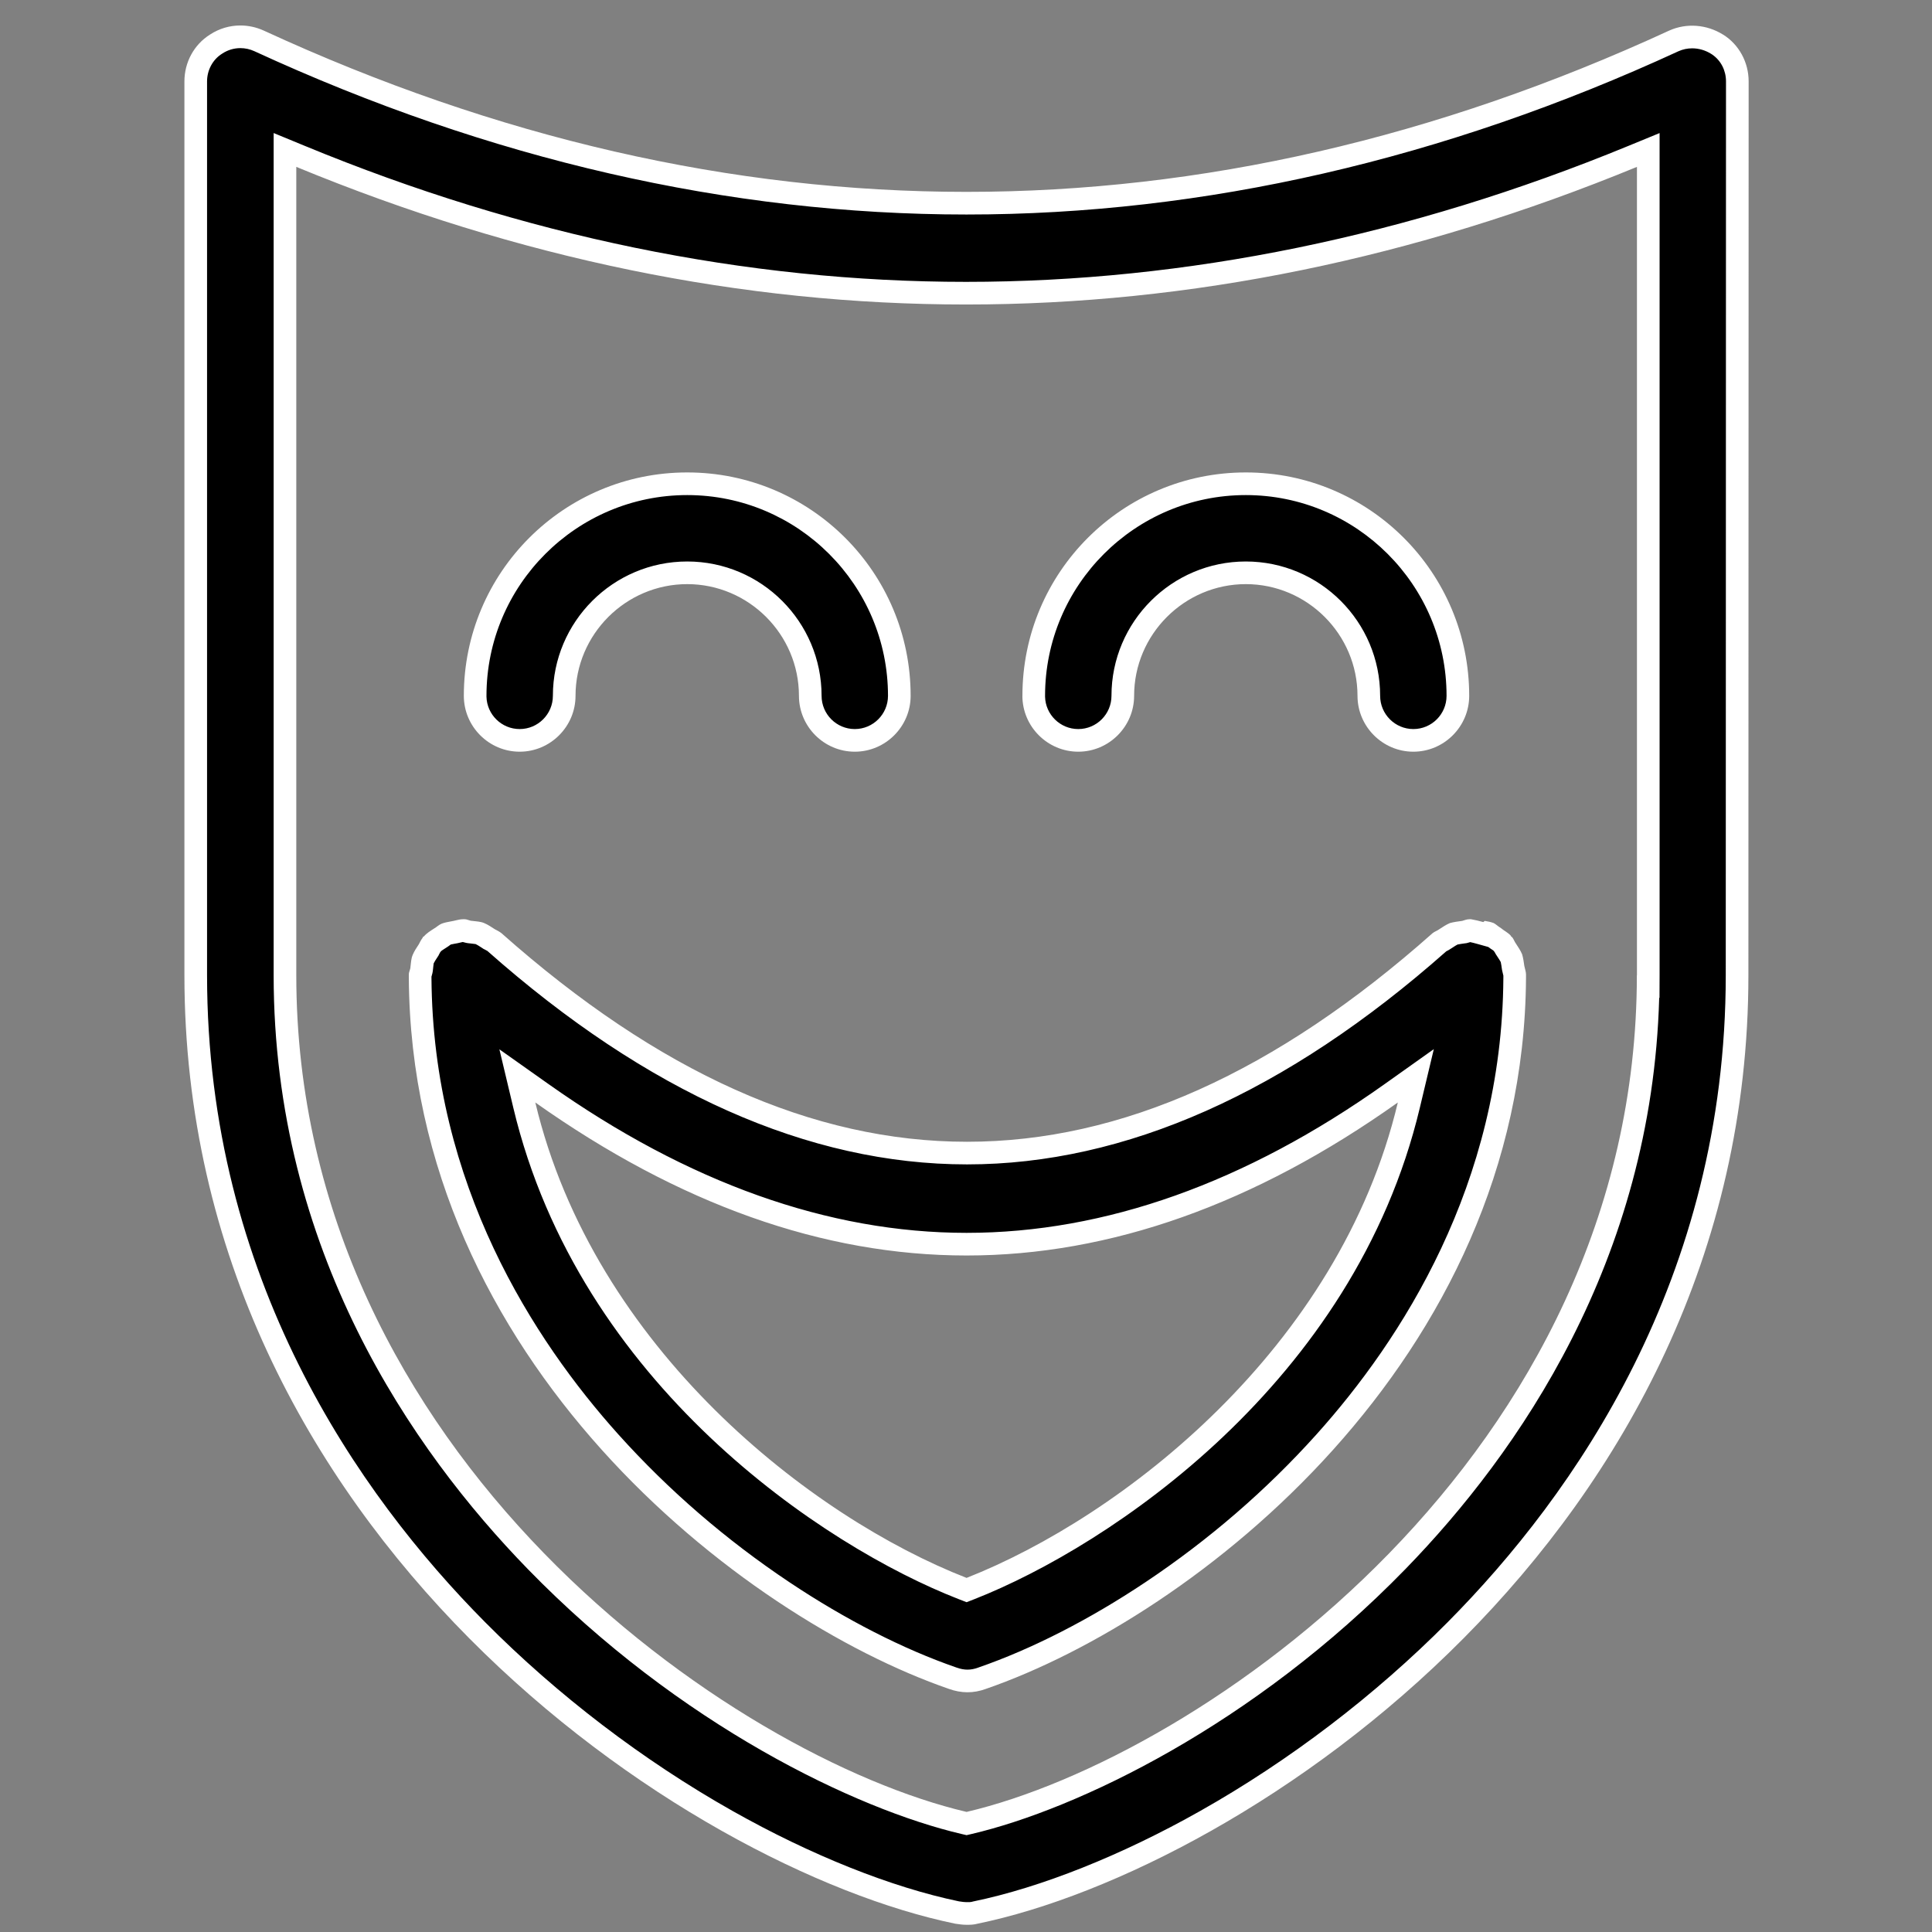 <svg id="Group_150810" data-name="Group 150810" xmlns="http://www.w3.org/2000/svg" width="64" height="64" viewBox="0 0 64 64">
  <rect x="0" y="0" width="64" height="64" fill="#808080" stroke="none"/>
  <rect id="Rectangle_24363" data-name="Rectangle 24363" width="64" height="64" fill="none"/>
  <g id="Path_220168" data-name="Path 220168" transform="translate(-4.996 -1.93)">
    <path d="M 37.009 65.316 C 36.922 65.316 36.841 65.305 36.74 65.29 L 36.704 65.285 C 27.902 63.467 11.48 52.5 11.48 34.234 L 11.48 4.626 C 11.48 4.123 11.738 3.65 12.153 3.392 L 12.157 3.389 L 12.16 3.387 C 12.399 3.231 12.675 3.149 12.959 3.149 C 13.172 3.149 13.381 3.195 13.578 3.284 C 21.315 6.852 29.201 8.661 37.012 8.661 C 44.824 8.661 52.709 6.852 60.448 3.283 C 60.636 3.199 60.84 3.156 61.051 3.156 C 61.339 3.156 61.622 3.237 61.87 3.392 L 61.923 3.424 C 62.314 3.691 62.547 4.136 62.547 4.626 L 62.539 34.234 C 62.539 52.508 46.103 63.476 37.303 65.288 L 37.29 65.29 L 37.278 65.294 C 37.201 65.315 37.136 65.316 37.009 65.316 Z M 14.436 6.897 L 14.436 7.458 L 14.436 34.234 C 14.436 43.213 18.954 49.744 22.744 53.641 C 27.718 58.756 33.494 61.511 36.929 62.317 L 37.015 62.337 L 37.1 62.317 C 40.535 61.513 46.311 58.759 51.286 53.643 C 55.023 49.801 59.468 43.397 59.591 34.609 L 59.594 34.609 L 59.597 34.234 L 59.597 7.458 L 59.597 6.898 L 59.079 7.111 C 51.772 10.117 44.342 11.642 36.997 11.642 C 29.652 11.642 22.236 10.117 14.954 7.111 L 14.436 6.897 Z M 37.043 57.614 C 36.885 57.614 36.727 57.584 36.558 57.524 C 29.772 55.177 18.986 46.804 18.914 34.32 L 18.914 34.304 L 18.914 34.224 C 18.916 34.217 18.92 34.206 18.923 34.197 C 18.939 34.147 18.963 34.073 18.968 33.981 C 18.972 33.952 18.975 33.922 18.978 33.892 C 18.986 33.815 18.993 33.754 19.012 33.708 C 19.048 33.624 19.099 33.545 19.159 33.454 L 19.184 33.416 L 19.196 33.398 L 19.205 33.379 C 19.227 33.335 19.248 33.294 19.271 33.257 L 19.324 33.194 C 19.37 33.139 19.45 33.088 19.534 33.033 L 19.566 33.012 C 19.618 32.982 19.661 32.95 19.697 32.923 C 19.721 32.906 19.754 32.881 19.766 32.876 C 19.816 32.857 19.889 32.843 19.961 32.829 L 19.989 32.824 C 20.051 32.814 20.11 32.8 20.167 32.787 C 20.228 32.772 20.296 32.756 20.332 32.756 L 20.373 32.756 C 20.38 32.758 20.391 32.762 20.4 32.765 C 20.45 32.781 20.524 32.805 20.616 32.81 C 20.645 32.814 20.675 32.817 20.704 32.82 C 20.782 32.828 20.843 32.835 20.889 32.854 C 20.973 32.889 21.052 32.941 21.143 33.001 L 21.181 33.026 L 21.199 33.037 L 21.218 33.047 C 21.275 33.075 21.327 33.102 21.371 33.134 C 26.603 37.774 31.872 40.127 37.03 40.127 C 42.189 40.127 47.457 37.774 52.69 33.133 C 52.699 33.127 52.718 33.118 52.735 33.109 C 52.776 33.089 52.83 33.062 52.888 33.02 L 52.917 33.001 C 53.001 32.946 53.074 32.898 53.151 32.863 C 53.236 32.841 53.34 32.827 53.441 32.813 L 53.484 32.807 L 53.503 32.804 L 53.523 32.799 C 53.553 32.792 53.582 32.783 53.613 32.773 C 53.634 32.766 53.663 32.757 53.672 32.756 L 53.694 32.756 C 53.787 32.773 53.905 32.801 54.031 32.836 L 54.216 32.888 L 54.279 32.838 C 54.292 32.841 54.305 32.845 54.317 32.849 C 54.329 32.858 54.348 32.872 54.363 32.884 C 54.4 32.913 54.445 32.948 54.5 32.982 C 54.55 33.022 54.598 33.054 54.641 33.083 C 54.677 33.107 54.71 33.129 54.735 33.15 C 54.756 33.185 54.783 33.216 54.813 33.243 C 54.815 33.246 54.817 33.25 54.818 33.254 C 54.839 33.294 54.866 33.348 54.908 33.407 L 54.927 33.436 C 54.982 33.519 55.03 33.593 55.065 33.669 C 55.09 33.766 55.105 33.872 55.121 33.984 L 55.122 33.994 L 55.124 34.003 C 55.132 34.047 55.143 34.086 55.152 34.121 C 55.16 34.153 55.171 34.195 55.172 34.21 L 55.172 34.304 L 55.172 34.322 C 55.1 46.804 44.314 55.177 37.532 57.522 L 37.529 57.523 L 37.525 57.525 C 37.362 57.585 37.204 57.614 37.043 57.614 Z M 22.134 37.571 L 22.364 38.538 C 24.232 46.379 31.198 52.335 36.879 54.549 L 37.016 54.603 L 37.152 54.549 C 41.538 52.821 49.53 47.504 51.665 38.538 L 51.897 37.568 L 51.083 38.146 C 46.415 41.463 41.682 43.145 37.015 43.145 C 32.366 43.145 27.633 41.463 22.946 38.145 L 22.134 37.571 Z M 51.815 26.456 C 51.002 26.456 50.34 25.794 50.34 24.98 C 50.34 22.733 48.512 20.905 46.265 20.905 C 44.018 20.905 42.19 22.733 42.19 24.98 C 42.19 25.794 41.528 26.456 40.715 26.456 C 39.912 26.456 39.257 25.811 39.24 25.013 L 39.24 24.98 C 39.24 21.107 42.391 17.955 46.265 17.955 C 50.139 17.955 53.29 21.107 53.29 24.98 C 53.29 25.794 52.629 26.456 51.815 26.456 Z M 33.312 26.456 C 32.498 26.456 31.837 25.794 31.837 24.98 C 31.837 22.733 30.008 20.905 27.761 20.905 C 25.514 20.905 23.686 22.733 23.686 24.98 C 23.686 25.794 23.024 26.456 22.211 26.456 C 21.408 26.456 20.754 25.812 20.736 25.013 L 20.736 24.98 C 20.736 21.107 23.888 17.955 27.761 17.955 C 31.635 17.955 34.787 21.107 34.787 24.98 C 34.787 25.794 34.125 26.456 33.312 26.456 Z" stroke="none"/>
    <path d="M 12.959 3.524 C 12.748 3.524 12.543 3.585 12.365 3.701 L 12.351 3.71 C 12.045 3.9 11.855 4.252 11.855 4.626 L 11.855 34.234 C 11.855 44.274 16.865 51.432 21.067 55.668 C 23.469 58.088 26.303 60.251 29.264 61.921 C 31.864 63.388 34.528 64.451 36.768 64.916 L 36.793 64.919 C 36.887 64.932 36.948 64.941 37.009 64.941 C 37.108 64.941 37.148 64.941 37.177 64.933 L 37.228 64.92 C 39.473 64.458 42.146 63.393 44.754 61.921 C 47.715 60.251 50.55 58.088 52.951 55.668 C 57.154 51.432 62.164 44.274 62.164 34.233 L 62.172 4.626 C 62.172 4.263 62.003 3.935 61.717 3.738 L 61.673 3.71 C 61.484 3.593 61.269 3.531 61.051 3.531 C 60.894 3.531 60.743 3.563 60.601 3.626 C 52.814 7.216 44.877 9.036 37.012 9.036 C 29.146 9.036 21.208 7.215 13.423 3.626 C 13.274 3.558 13.118 3.524 12.959 3.524 M 36.997 11.267 C 44.293 11.267 51.675 9.752 58.936 6.764 L 59.972 6.338 L 59.972 34.234 L 59.969 34.984 L 59.959 34.984 C 59.717 43.705 55.287 50.067 51.555 53.905 C 46.523 59.078 40.67 61.866 37.186 62.682 L 37.015 62.722 L 36.844 62.682 C 33.359 61.865 27.506 59.075 22.475 53.902 C 18.636 49.955 14.061 43.339 14.061 34.234 L 14.061 6.337 L 15.097 6.764 C 22.333 9.752 29.702 11.267 36.997 11.267 M 27.761 18.33 C 24.094 18.33 21.111 21.313 21.111 24.98 L 21.111 25.009 C 21.126 25.603 21.614 26.081 22.211 26.081 C 22.817 26.081 23.311 25.587 23.311 24.98 C 23.311 22.527 25.307 20.53 27.761 20.53 C 30.215 20.53 32.212 22.527 32.212 24.98 C 32.212 25.587 32.705 26.081 33.312 26.081 C 33.918 26.081 34.412 25.587 34.412 24.98 C 34.412 21.313 31.428 18.33 27.761 18.33 M 46.265 18.33 C 42.598 18.33 39.615 21.313 39.615 24.98 L 39.615 25.009 C 39.63 25.603 40.118 26.081 40.715 26.081 C 41.321 26.081 41.815 25.587 41.815 24.98 C 41.815 22.527 43.811 20.53 46.265 20.53 C 48.719 20.53 50.715 22.527 50.715 24.98 C 50.715 25.587 51.209 26.081 51.815 26.081 C 52.422 26.081 52.915 25.587 52.915 24.98 C 52.915 21.313 49.932 18.33 46.265 18.33 M 20.326 33.135 C 20.304 33.139 20.276 33.146 20.254 33.151 C 20.194 33.166 20.127 33.182 20.053 33.193 L 20.031 33.197 C 20 33.203 19.958 33.211 19.929 33.218 C 19.926 33.221 19.922 33.223 19.919 33.225 C 19.881 33.254 19.829 33.292 19.765 33.331 L 19.737 33.349 C 19.693 33.377 19.627 33.419 19.611 33.435 L 19.578 33.475 C 19.566 33.496 19.553 33.521 19.54 33.546 L 19.521 33.585 L 19.473 33.659 C 19.426 33.731 19.385 33.793 19.362 33.844 C 19.359 33.862 19.354 33.902 19.351 33.932 C 19.348 33.96 19.345 33.988 19.342 34.016 C 19.334 34.13 19.309 34.221 19.289 34.283 L 19.289 34.318 C 19.329 41.171 22.679 46.329 25.483 49.45 C 27.141 51.295 29.048 52.942 31.151 54.346 C 33.006 55.584 34.917 56.559 36.676 57.168 L 36.685 57.171 C 36.942 57.263 37.157 57.26 37.396 57.173 L 37.409 57.168 C 39.169 56.559 41.08 55.584 42.935 54.346 C 45.038 52.942 46.945 51.295 48.603 49.45 C 51.407 46.329 54.757 41.171 54.797 34.322 L 54.797 34.245 C 54.794 34.235 54.792 34.226 54.789 34.216 C 54.779 34.178 54.767 34.13 54.756 34.075 L 54.749 34.036 C 54.737 33.946 54.725 33.866 54.71 33.798 C 54.686 33.753 54.652 33.7 54.613 33.641 L 54.598 33.618 C 54.557 33.561 54.527 33.507 54.505 33.465 C 54.491 33.449 54.477 33.432 54.464 33.415 C 54.453 33.408 54.442 33.401 54.432 33.394 C 54.393 33.368 54.347 33.338 54.298 33.3 L 53.93 33.197 C 53.846 33.173 53.767 33.154 53.699 33.139 C 53.674 33.147 53.646 33.155 53.614 33.163 L 53.575 33.173 L 53.492 33.184 C 53.42 33.194 53.339 33.206 53.278 33.219 C 53.233 33.242 53.181 33.276 53.123 33.314 L 53.1 33.329 C 53.021 33.385 52.95 33.421 52.905 33.444 C 47.613 38.127 42.272 40.502 37.03 40.502 C 31.784 40.502 26.438 38.123 21.141 33.431 C 21.118 33.416 21.084 33.399 21.051 33.382 L 21.012 33.363 L 20.938 33.314 C 20.866 33.268 20.804 33.227 20.753 33.204 C 20.735 33.2 20.695 33.196 20.665 33.193 C 20.637 33.19 20.609 33.187 20.581 33.183 C 20.475 33.176 20.388 33.154 20.326 33.135 M 37.016 55.005 L 36.743 54.899 C 32.293 53.164 24.182 47.785 22 38.625 L 21.539 36.69 L 23.163 37.839 C 27.785 41.111 32.446 42.77 37.015 42.77 C 41.602 42.77 46.262 41.112 50.866 37.84 L 52.493 36.684 L 52.03 38.625 C 49.859 47.741 41.743 53.143 37.29 54.898 L 37.016 55.005 M 12.959 2.774 C 13.222 2.774 13.486 2.831 13.733 2.943 C 29.185 10.067 44.84 10.067 60.291 2.943 C 60.866 2.685 61.532 2.74 62.068 3.073 L 62.071 3.073 C 62.607 3.406 62.922 3.997 62.922 4.626 L 62.914 34.234 C 62.914 52.737 46.278 63.823 37.379 65.655 C 37.249 65.691 37.139 65.691 37.009 65.691 C 36.879 65.691 36.77 65.673 36.64 65.655 C 27.741 63.823 11.105 52.737 11.105 34.234 L 11.105 4.626 C 11.105 3.999 11.42 3.406 11.956 3.073 C 12.262 2.873 12.61 2.774 12.959 2.774 Z M 36.997 12.017 C 29.589 12.017 22.178 10.499 14.811 7.458 L 14.811 34.234 C 14.811 50.145 29.281 60.138 37.015 61.952 C 44.748 60.141 59.219 50.149 59.219 34.234 L 59.222 34.234 L 59.222 7.458 C 51.84 10.495 44.42 12.017 36.997 12.017 Z M 27.761 17.58 C 31.852 17.58 35.162 20.893 35.162 24.98 C 35.162 25.998 34.329 26.831 33.312 26.831 C 32.294 26.831 31.462 25.998 31.462 24.98 C 31.462 22.945 29.796 21.28 27.761 21.28 C 25.726 21.28 24.061 22.945 24.061 24.98 C 24.061 25.998 23.228 26.831 22.211 26.831 C 21.193 26.831 20.361 25.998 20.361 24.98 L 20.361 24.98 C 20.361 20.89 23.674 17.58 27.761 17.58 Z M 46.265 17.58 C 50.356 17.58 53.665 20.893 53.665 24.98 C 53.665 25.998 52.833 26.831 51.815 26.831 C 50.798 26.831 49.965 25.998 49.965 24.98 C 49.965 22.945 48.3 21.28 46.265 21.28 C 44.23 21.28 42.565 22.945 42.565 24.98 C 42.565 25.998 41.732 26.831 40.715 26.831 C 39.697 26.831 38.864 25.998 38.864 24.98 L 38.865 24.98 C 38.865 20.89 42.177 17.58 46.265 17.58 Z M 20.332 32.381 L 20.387 32.381 C 20.48 32.381 20.553 32.436 20.647 32.436 C 20.774 32.454 20.905 32.454 21.035 32.508 C 21.165 32.563 21.274 32.639 21.386 32.711 C 21.459 32.748 21.534 32.787 21.607 32.842 C 31.987 42.056 42.073 42.056 52.453 32.842 C 52.526 32.784 52.602 32.766 52.675 32.711 C 52.786 32.639 52.896 32.563 53.026 32.508 C 53.153 32.472 53.302 32.454 53.432 32.436 C 53.505 32.417 53.578 32.381 53.671 32.381 L 53.726 32.381 C 53.853 32.402 54.002 32.438 54.132 32.475 L 54.18 32.436 C 54.292 32.454 54.383 32.472 54.477 32.508 C 54.55 32.545 54.623 32.62 54.717 32.675 C 54.828 32.769 54.956 32.823 55.05 32.935 C 55.05 32.972 55.086 32.972 55.086 32.972 C 55.143 33.045 55.162 33.12 55.216 33.193 C 55.289 33.305 55.364 33.414 55.419 33.544 C 55.456 33.672 55.474 33.802 55.492 33.932 C 55.51 34.026 55.547 34.117 55.547 34.21 L 55.547 34.322 C 55.474 46.979 44.555 55.491 37.654 57.877 C 37.241 58.029 36.835 58.022 36.431 57.877 C 29.531 55.491 18.612 46.979 18.539 34.322 L 18.539 34.21 C 18.539 34.117 18.594 34.044 18.594 33.95 C 18.612 33.823 18.612 33.692 18.667 33.562 C 18.721 33.432 18.797 33.323 18.87 33.211 C 18.906 33.138 18.945 33.063 19 32.99 C 19 32.953 19.036 32.953 19.036 32.953 C 19.13 32.842 19.257 32.766 19.369 32.693 C 19.463 32.639 19.536 32.563 19.629 32.527 C 19.723 32.49 19.832 32.472 19.926 32.454 C 20.054 32.436 20.202 32.381 20.332 32.381 Z M 37.015 43.52 C 32.259 43.52 27.486 41.819 22.729 38.451 C 24.673 46.612 31.889 52.201 37.015 54.2 C 42.141 52.18 49.357 46.612 51.301 38.451 C 46.562 41.819 41.771 43.52 37.015 43.52 Z" stroke="none" fill="#fff"/>
  </g>
</svg>
